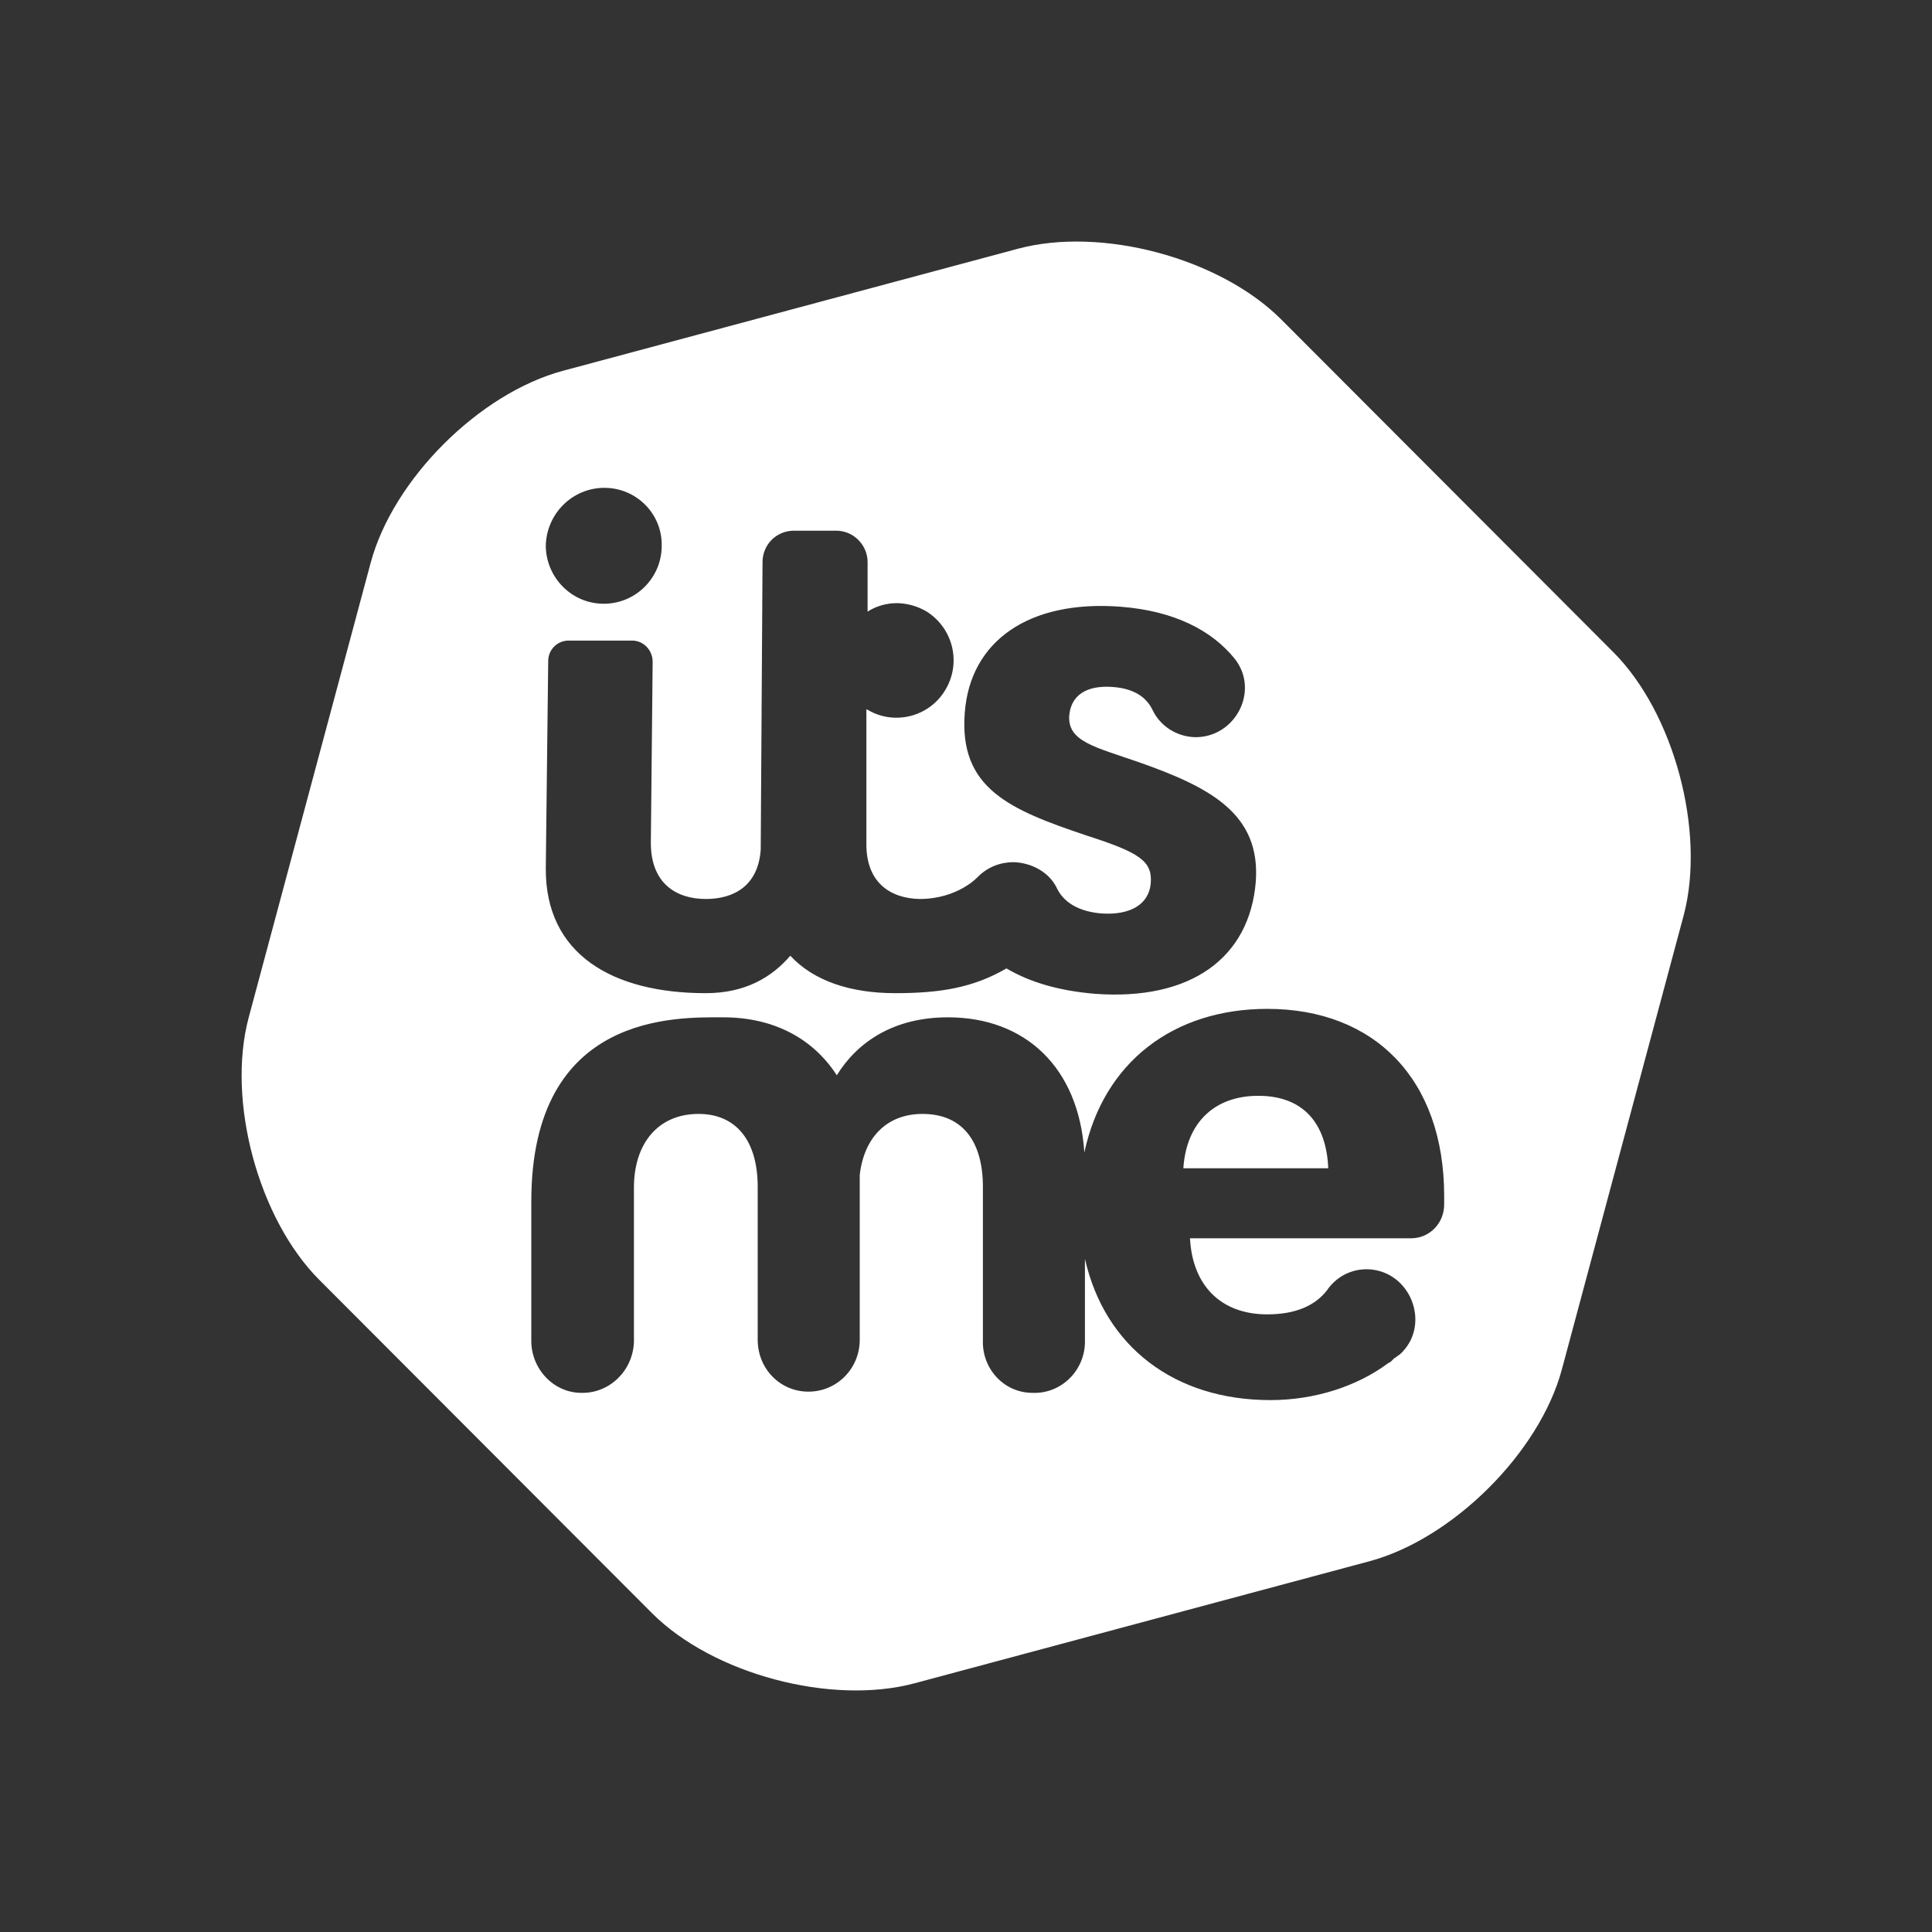 <svg width="32" height="32" viewBox="0 0 32 32" fill="none" xmlns="http://www.w3.org/2000/svg">
<rect x="0" y="0" width="32" height="32" fill="#333333" stroke="none"/>
<path fill-rule="evenodd" clip-rule="evenodd" d="M20.84 18.16C20.12 18.16 19.65 18.6 19.6 19.36H22C21.97 18.63 21.6 18.16 20.84 18.16ZM20.84 18.16C20.12 18.16 19.65 18.6 19.6 19.36H22C21.97 18.63 21.6 18.16 20.84 18.16ZM26.72 10.8L21.21 5.28C20.19 4.27 18.24 3.75 16.86 4.12L9.33 6.14C7.94 6.51 6.51 7.94 6.14 9.32L4.12 16.85C3.75 18.23 4.28 20.19 5.29 21.2L10.8 26.72C11.81 27.73 13.77 28.25 15.15 27.88L22.68 25.86C24.06 25.49 25.5 24.06 25.87 22.68L27.89 15.15C28.25 13.77 27.73 11.81 26.72 10.8ZM9.04 9.04C9.05 8.51 9.48 8.08 10.01 8.08C10.54 8.08 10.97 8.51 10.96 9.04C10.96 9.57 10.53 10 10 10C9.47 10 9.05 9.57 9.04 9.05V9.04ZM9.08 10.95C9.08 10.76 9.23 10.61 9.42 10.61H10.47C10.66 10.61 10.81 10.77 10.81 10.96L10.78 13.96C10.78 14.64 11.21 14.89 11.69 14.89C12.17 14.89 12.56 14.66 12.6 14.07L12.63 9.31C12.63 9.02 12.86 8.79 13.15 8.79H13.85C14.14 8.79 14.37 9.03 14.37 9.31V10.13C14.51 10.04 14.68 9.99 14.85 9.99C15.02 9.99 15.2 10.04 15.35 10.13C15.79 10.41 15.93 10.99 15.65 11.44C15.38 11.88 14.8 12.02 14.36 11.75H14.35V13.96C14.34 14.63 14.76 14.88 15.23 14.89C15.87 14.89 16.2 14.52 16.2 14.52C16.36 14.36 16.57 14.28 16.79 14.28C17.08 14.29 17.37 14.44 17.5 14.7C17.61 14.94 17.86 15.1 18.25 15.13C18.72 15.16 19.03 14.98 19.06 14.63C19.09 14.26 18.87 14.12 18 13.84C16.72 13.41 15.88 13.06 15.98 11.8C16.07 10.62 17.04 9.93 18.57 10.05C19.45 10.12 20.07 10.44 20.45 10.91C20.87 11.44 20.46 12.22 19.79 12.21C19.49 12.2 19.22 12.03 19.09 11.76C18.99 11.55 18.79 11.41 18.45 11.38C17.99 11.34 17.74 11.52 17.71 11.85C17.68 12.28 18.13 12.37 18.85 12.62C20.05 13.04 20.88 13.48 20.8 14.6C20.7 15.86 19.73 16.58 18.13 16.46C17.54 16.41 17.06 16.27 16.67 16.04C16.12 16.36 15.57 16.45 14.83 16.45C14.09 16.45 13.48 16.25 13.09 15.83C12.78 16.19 12.34 16.45 11.69 16.45C10.15 16.45 9.03 15.81 9.04 14.38L9.08 10.95ZM23.92 19.95C23.92 20.26 23.68 20.51 23.37 20.51H19.71C19.75 21.28 20.21 21.77 20.99 21.77C21.45 21.77 21.78 21.63 21.98 21.37C22.15 21.12 22.44 20.99 22.74 21.03C23.4 21.12 23.69 21.97 23.19 22.43C23.16 22.45 23.13 22.47 23.11 22.49H23.1C23.1 22.49 23.06 22.53 23.04 22.55C23.03 22.56 23.01 22.57 22.99 22.58C22.48 22.96 21.78 23.19 21.04 23.19C19.46 23.19 18.3 22.31 17.97 20.85V22.24C17.96 22.71 17.57 23.09 17.1 23.07C16.63 23.07 16.26 22.67 16.28 22.19V19.66C16.28 18.89 15.93 18.45 15.28 18.45C14.68 18.45 14.31 18.85 14.24 19.46V22.19C14.24 22.67 13.86 23.05 13.39 23.05C12.92 23.05 12.55 22.67 12.55 22.19V19.66C12.55 18.89 12.19 18.45 11.57 18.45C10.9 18.45 10.5 18.94 10.5 19.67V22.23C10.48 22.71 10.09 23.08 9.63 23.07C9.16 23.07 8.79 22.66 8.8 22.19V19.9C8.8 16.76 11.22 16.85 11.98 16.85C12.8 16.85 13.46 17.19 13.86 17.81C14.2 17.26 14.8 16.85 15.7 16.85C16.99 16.85 17.87 17.69 17.96 19.09C18.28 17.59 19.44 16.71 20.99 16.71C22.76 16.71 23.92 17.87 23.92 19.81V19.95ZM20.84 18.15C20.12 18.15 19.65 18.59 19.6 19.35H22C21.97 18.62 21.6 18.15 20.84 18.15ZM20.84 18.15C20.12 18.15 19.65 18.59 19.6 19.35H22C21.97 18.62 21.6 18.15 20.84 18.15ZM20.84 18.15C20.12 18.15 19.65 18.59 19.6 19.35H22C21.97 18.62 21.6 18.15 20.84 18.15ZM20.84 18.15C20.12 18.15 19.65 18.59 19.6 19.35H22C21.97 18.62 21.6 18.15 20.84 18.15ZM20.84 18.15C20.12 18.15 19.65 18.59 19.6 19.35H22C21.97 18.62 21.6 18.15 20.84 18.15Z" fill="white"/>
</svg>
